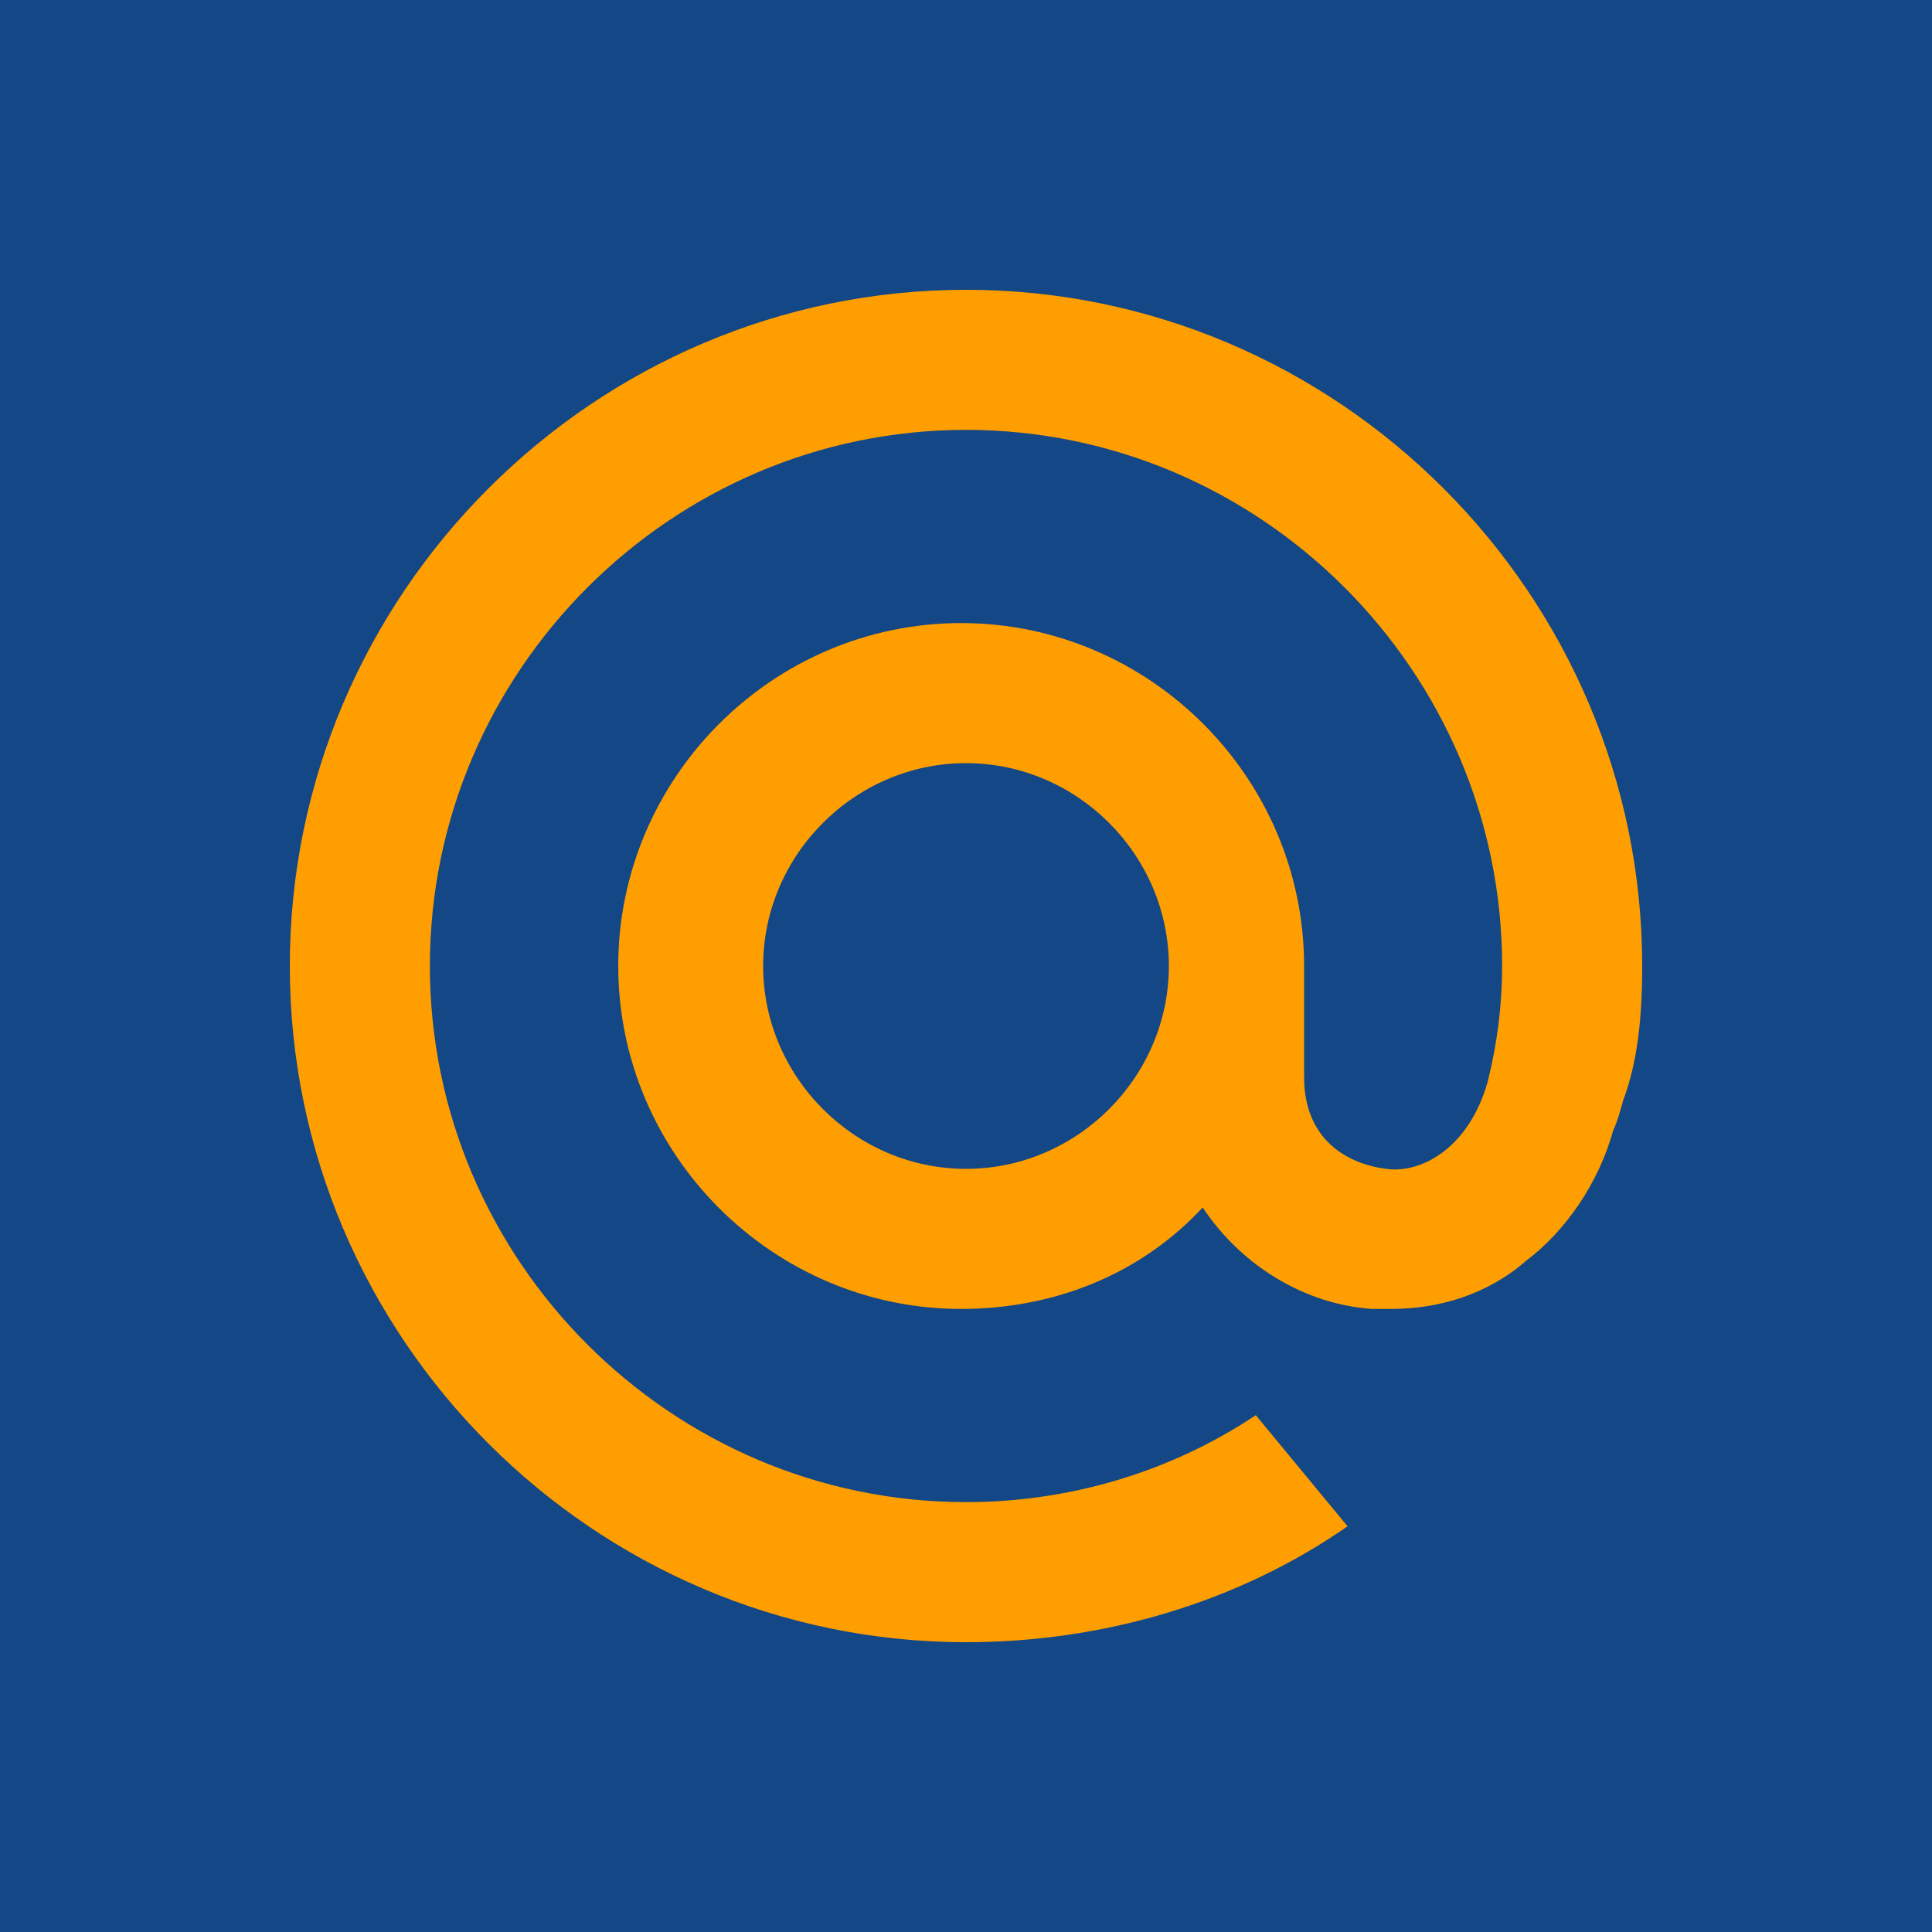 <?xml version="1.0" encoding="utf-8"?>
<!-- Generator: Adobe Illustrator 21.0.0, SVG Export Plug-In . SVG Version: 6.00 Build 0)  -->
<svg version="1.1" id="Social" xmlns="http://www.w3.org/2000/svg" xmlns:xlink="http://www.w3.org/1999/xlink" x="0px" y="0px"
	 width="40px" height="40px" viewBox="0 0 40 40" style="enable-background:new 0 0 40 40;" xml:space="preserve">
<style type="text/css">
	.st0{fill:#134785;}
	.st1{fill:#FF9E00;}
</style>
<g id="Mailru">
	<rect id="b" class="st0" width="40" height="40"/>
	<path id="m" class="st1" d="M24.2,20c0,2.3-1.9,4.2-4.2,4.2s-4.2-1.9-4.2-4.2s1.9-4.2,4.2-4.2S24.2,17.7,24.2,20 M20,6
		C12.3,6,6,12.3,6,20s6.3,14,14,14c2.8,0,5.6-0.8,7.9-2.4l0,0L26,29.3l0,0c-1.8,1.2-3.9,1.8-6,1.8c-6.1,0-11.1-5-11.1-11.1
		S13.9,8.9,20,8.9s11.1,5,11.1,11.1c0,0.8-0.1,1.6-0.3,2.4c-0.4,1.4-1.4,1.9-2.1,1.8c-0.8-0.1-1.7-0.6-1.7-1.9v-1.1V20
		c0-3.9-3.2-7.1-7.1-7.1s-7.1,3.2-7.1,7.1s3.2,7.1,7.1,7.1c1.9,0,3.7-0.7,5-2.1c0.8,1.2,2.1,2,3.5,2.1c0.1,0,0.3,0,0.4,0
		c1,0,2-0.3,2.8-1c0.8-0.6,1.5-1.6,1.8-2.7c0.1-0.2,0.2-0.6,0.2-0.6l0,0C33.9,22,34,21.1,34,20C34,12.3,27.7,6,20,6"/>
</g>
</svg>
